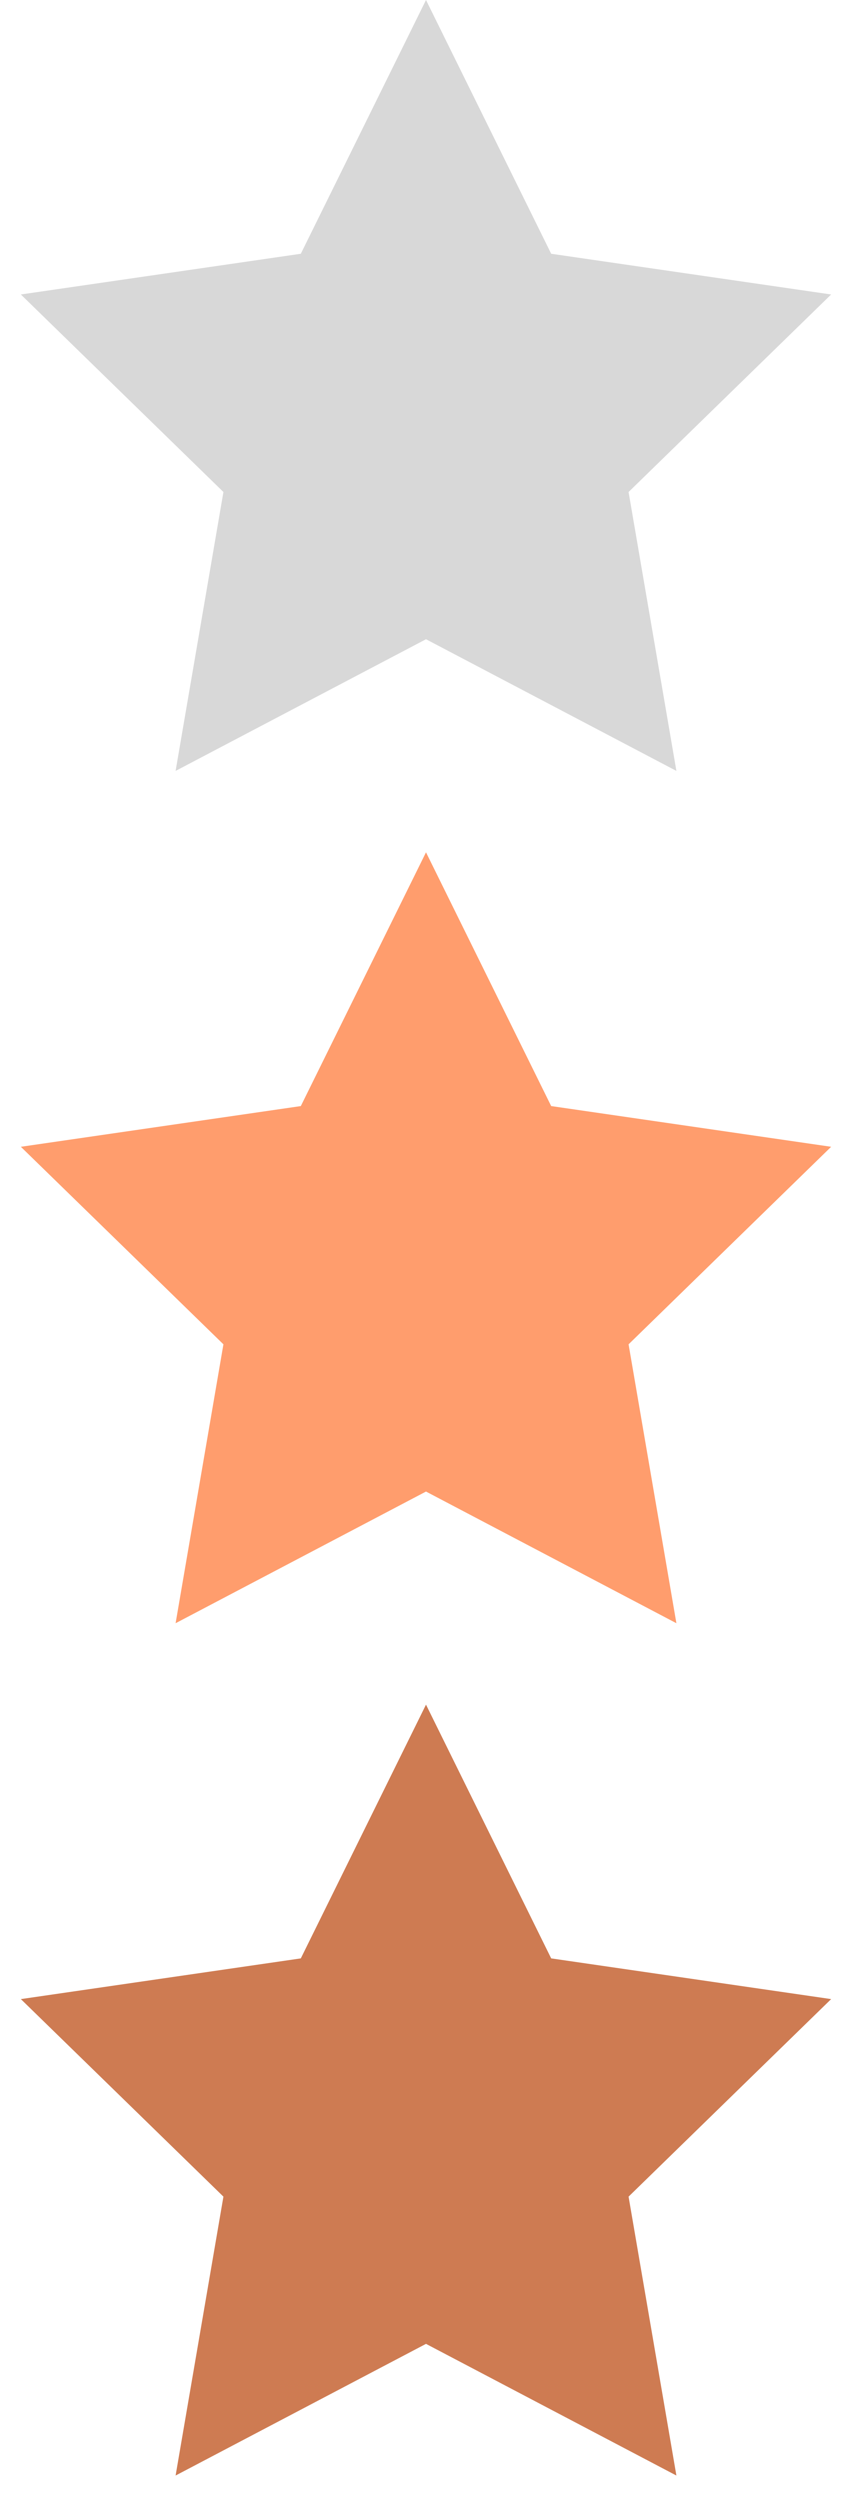<?xml version="1.0" encoding="UTF-8" standalone="no"?>
<svg width="30px" height="88px" viewBox="0 0 30 88" version="1.1" xmlns="http://www.w3.org/2000/svg" xmlns:xlink="http://www.w3.org/1999/xlink">
    <!-- Generator: Sketch 39 (31667) - http://www.bohemiancoding.com/sketch -->
    <title>star</title>
    <desc>Created with Sketch.</desc>
    <defs></defs>
    <g id="Recipe" stroke="none" stroke-width="1" fill="none" fill-rule="evenodd">
        <g id="star">
            <polygon id="Star-1" fill="#D8D8D8" points="15 22.5 6.183 27.135 7.867 17.318 0.734 10.365 10.592 8.932 15 0 19.408 8.932 29.266 10.365 22.133 17.318 23.817 27.135"></polygon>
            <polygon id="Star-1" fill="#FF9D6D" points="15 52.5 6.183 57.135 7.867 47.318 0.734 40.365 10.592 38.932 15 30 19.408 38.932 29.266 40.365 22.133 47.318 23.817 57.135"></polygon>
            <polygon id="Star-1" fill="#CE7B52" points="15 82.5 6.183 87.135 7.867 77.318 0.734 70.365 10.592 68.932 15 60 19.408 68.932 29.266 70.365 22.133 77.318 23.817 87.135"></polygon>
        </g>
    </g>
</svg>